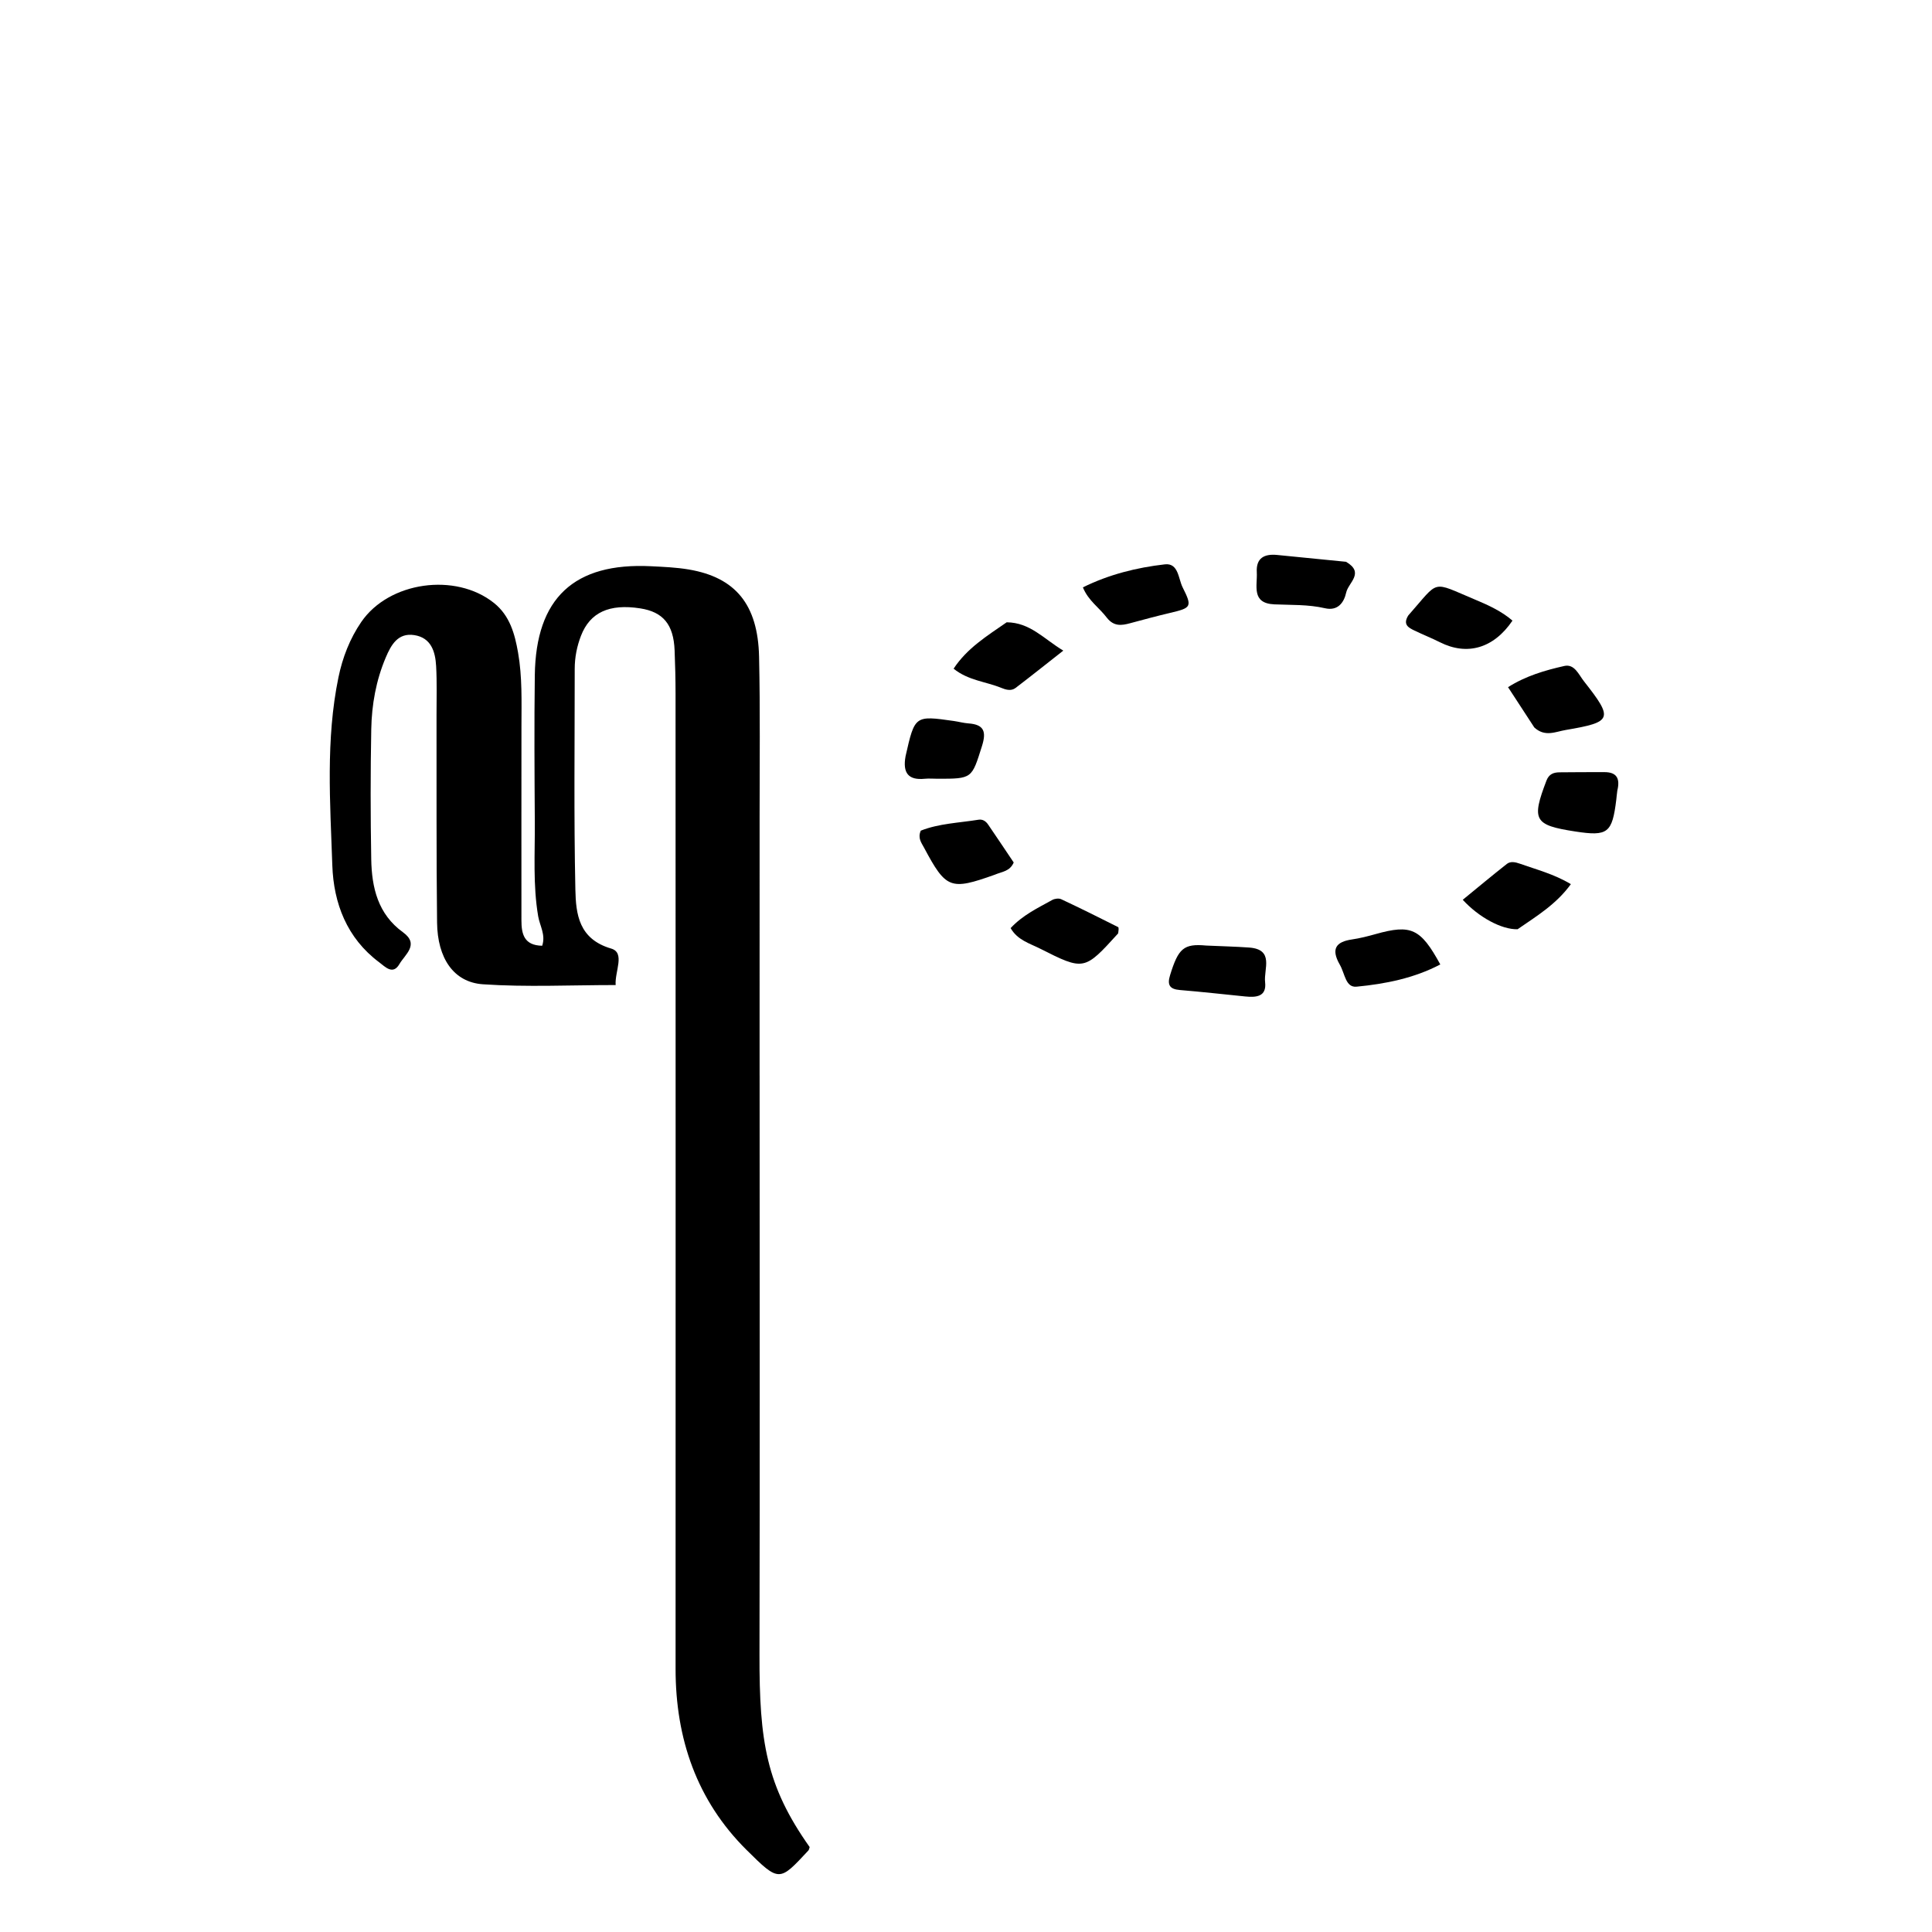 <svg enable-background="new 0 0 512 512" viewBox="0 0 512 512" xmlns="http://www.w3.org/2000/svg"><path d="m201.303 285c.002 51.487.081 102.475-.03 153.462-.05 23.098 1.767 34.724 13.292 51.029-.11.311-.139.698-.346.92-7.689 8.243-7.658 8.495-16.393-.178-13.166-13.074-18.796-29.485-18.79-47.966.028-86.145.01-172.29-.008-258.435-.001-3.83-.095-7.663-.25-11.491-.277-6.849-3.041-10.174-9.115-11.117-8.179-1.27-13.293 1.054-15.694 7.259-1.087 2.809-1.664 5.76-1.663 8.79.003 19.494-.241 38.993.174 58.478.139 6.509.894 13.105 9.487 15.629 3.787 1.112.915 6.116 1.188 9.669-11.955 0-23.608.583-35.168-.204-7.783-.53-12.05-6.927-12.158-16.354-.21-18.326-.11-36.656-.144-54.984-.008-4.332.136-8.674-.106-12.993-.213-3.817-1.311-7.508-5.791-8.204-4.346-.675-6.152 2.62-7.559 5.938-2.566 6.05-3.716 12.471-3.84 18.974-.218 11.492-.21 22.994-.006 34.486.133 7.507 1.761 14.54 8.413 19.353 4.446 3.217.512 5.909-.942 8.425-1.738 3.006-3.782.713-5.374-.478-8.55-6.393-12.068-15.624-12.41-25.674-.565-16.604-1.777-33.302 1.619-49.803 1.086-5.275 3.019-10.268 6.047-14.693 7.336-10.721 25-13.188 35.185-5.036 4.192 3.355 5.504 8.176 6.376 13.156 1.127 6.435.906 12.939.896 19.434-.025 17.162-.007 34.324-.007 51.487 0 3.608.67 6.672 5.5 6.754.975-2.895-.63-5.294-1.055-7.776-1.418-8.282-.845-16.615-.898-24.928-.083-12.996-.172-25.995-.001-38.99.269-20.457 10.417-29.893 30.808-28.879 3.321.165 6.671.304 9.94.852 12.395 2.08 18.372 9.25 18.683 23.118.317 14.156.134 28.324.141 42.487.011 22.661-.002 45.321-.004 68.482z"/><path d="m356.717 148.881c4.997 2.929.62 5.517.046 8.122-.613 2.781-2.287 4.963-5.654 4.182-4.424-1.026-8.913-.825-13.386-1.023-6.197-.274-4.461-4.968-4.66-8.506-.215-3.809 2.014-4.918 5.403-4.585 5.945.584 11.891 1.16 18.251 1.809z"/><path d="m296.317 247.365c-8.984 9.881-9.008 9.929-20.779 3.989-2.705-1.365-5.879-2.215-7.712-5.392 3.177-3.427 7.193-5.338 11.037-7.463.644-.356 1.731-.495 2.362-.2 5.07 2.376 10.088 4.867 15.086 7.391.229.116.123.895.006 1.674z"/><path d="m373.206 163.104c8.457-9.551 5.867-9.154 17.805-4.16 3.445 1.441 6.921 3.035 9.812 5.525-4.992 7.372-12.029 9.361-19.223 5.734-2.215-1.117-4.534-2.025-6.766-3.108-1.522-.739-3.142-1.536-1.628-3.99z"/><path d="m266.783 164.915c6.219.055 9.811 4.386 15 7.506-4.624 3.63-8.6 6.807-12.646 9.892-1.186.904-2.613.462-3.832-.036-4.067-1.66-8.712-1.934-12.59-5.067 3.582-5.442 8.8-8.646 14.067-12.296z"/><path d="m406.61 192.787c-2.388-3.639-4.545-6.957-6.965-10.682 4.731-2.992 9.812-4.465 14.908-5.615 2.708-.611 3.815 2.283 5.201 4.043 7.881 10.011 7.569 10.814-4.852 12.925-2.695.458-5.469 1.926-8.291-.672z"/><path d="m293.345 163.724c-2.085-2.765-4.91-4.486-6.366-8.068 6.929-3.426 14.252-5.241 21.713-6.098 3.63-.417 3.563 3.801 4.718 6.096 2.604 5.178 2.32 5.441-3.359 6.779-3.546.836-7.066 1.787-10.585 2.735-2.176.586-4.258.918-6.12-1.444z"/><path d="m402.176 246.26c-4.239.112-10.303-3.186-14.53-7.809 3.896-3.185 7.752-6.407 11.699-9.512.96-.755 2.272-.464 3.368-.076 4.456 1.581 9.092 2.758 13.582 5.443-3.862 5.322-8.964 8.401-14.118 11.953z"/><path d="m319.647 250.581c4.084.193 7.739.264 11.38.527 6.748.489 3.843 5.734 4.237 9.149.454 3.927-2.385 4.105-5.29 3.813-5.764-.579-11.521-1.228-17.293-1.704-2.732-.226-3.393-1.363-2.602-3.928 2.198-7.126 3.598-8.405 9.568-7.857z"/><path d="m263.6 231.816c-11.756 4.194-12.883 3.749-18.726-7.189-.688-1.288-1.717-2.526-.857-4.493 4.769-1.901 10.108-2.06 15.302-2.901 1.109-.18 1.954.418 2.54 1.274 2.321 3.391 4.599 6.813 6.786 10.063-1.047 2.391-3.076 2.403-5.044 3.246z"/><path d="m355.059 255.645c-2.471-4.312-.861-6.084 3.228-6.681 2.125-.31 4.226-.852 6.299-1.431 9.362-2.62 11.878-1.516 17.107 8.057-6.981 3.662-14.541 5.154-22.175 5.889-2.955.285-3.072-3.434-4.459-5.834z"/><path d="m428.61 209.509c-.156 1.076-.194 1.739-.275 2.397-1.086 8.881-2.239 9.775-10.875 8.447-10.919-1.68-11.636-2.997-7.636-13.476.667-1.747 1.888-2.185 3.452-2.204 3.981-.049 7.962-.047 11.943-.048 3.054-0 4.218 1.502 3.39 4.884z"/><path d="m239.988 200.384c2.442-10.784 2.443-10.788 12.756-9.318 1.315.188 2.613.551 3.933.646 4.148.301 4.752 2.217 3.554 6.013-2.717 8.604-2.539 8.661-11.726 8.651-1.163-.001-2.336-.104-3.488.008-4.217.41-5.864-1.457-5.029-6z"/></svg>